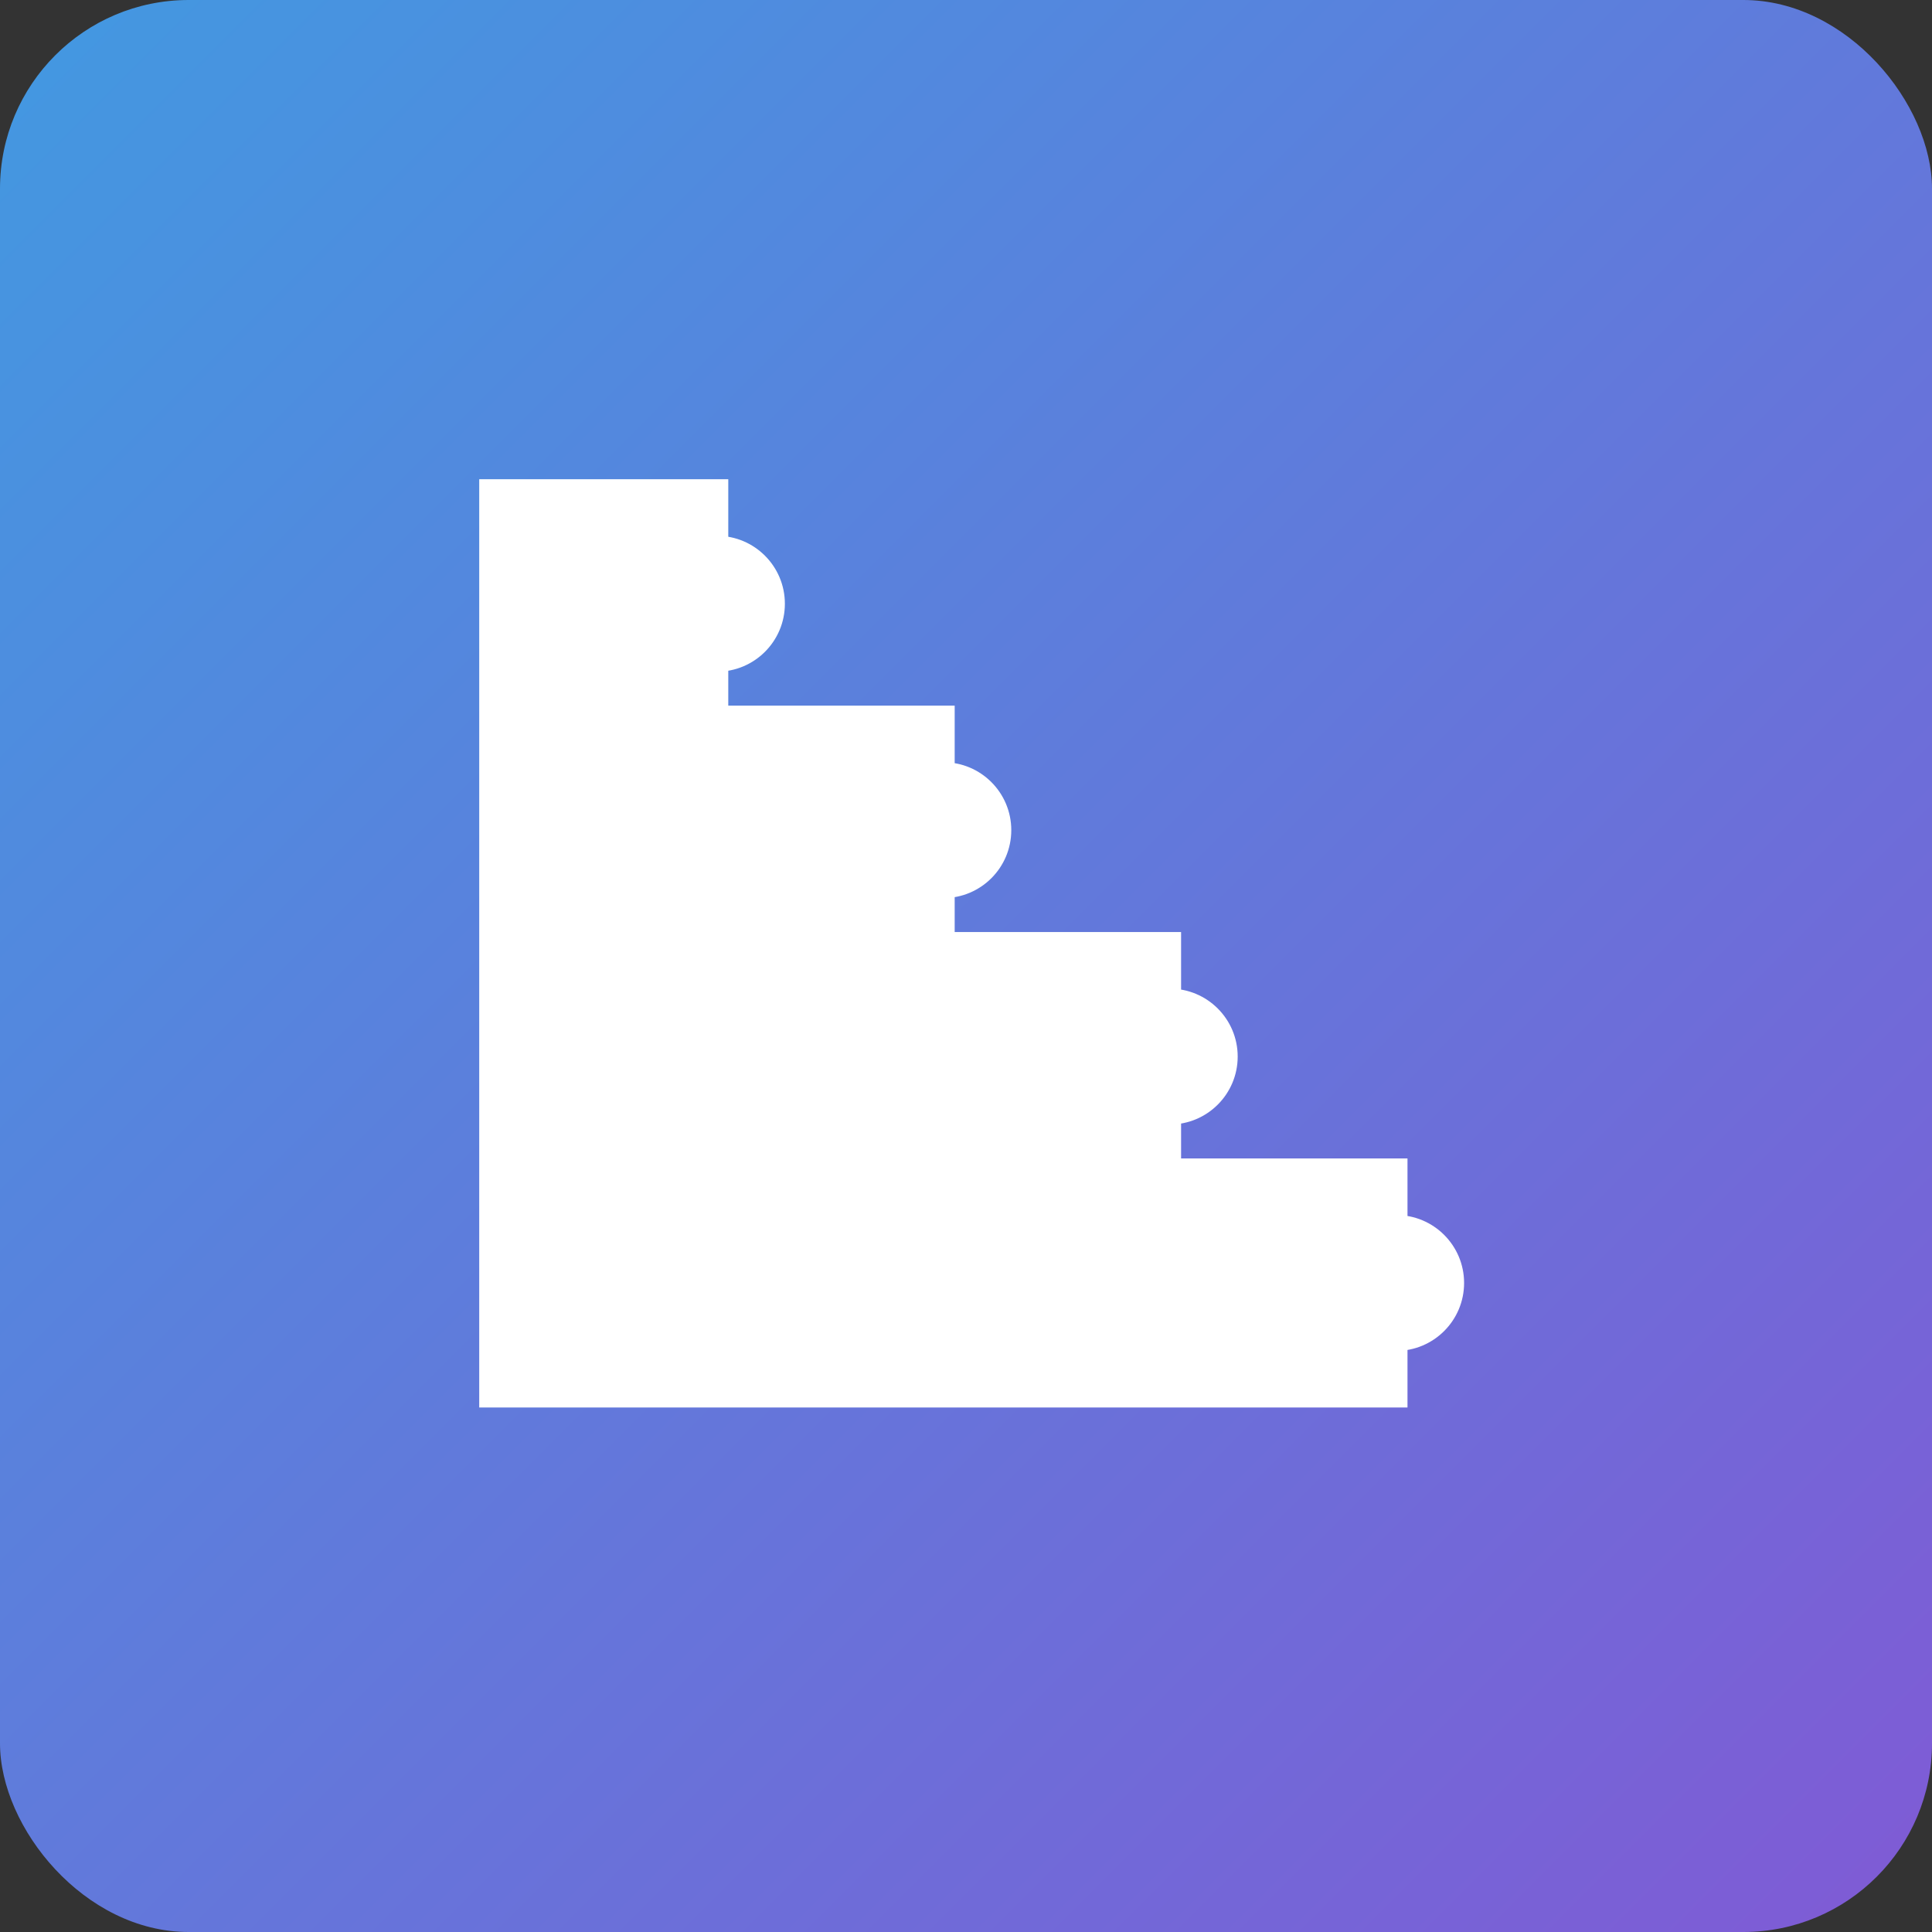 <svg xmlns="http://www.w3.org/2000/svg" width="512" height="512" viewBox="0 0 512 512">
  <rect x="0" y="0" width="512" height="512" fill="#333333" stroke="none"/>
  <defs>
    <linearGradient id="grad1" x1="0%" y1="0%" x2="100%" y2="100%">
      <stop offset="0%" style="stop-color:#4299E1;stop-opacity:1" />
      <stop offset="100%" style="stop-color:#805AD5;stop-opacity:1" />
    </linearGradient>
  </defs>
  <rect width="512" height="512" rx="50" ry="50" fill="url(#grad1)" />
  <g transform="translate(100, 100) scale(0.6)">
    <path d="M50,50 L150,50 L150,150 L250,150 L250,250 L350,250 L350,350 L450,350 L450,450 L50,450 Z" fill="white" stroke="white" stroke-width="10" />
    <circle cx="150" cy="100" r="30" fill="white" />
    <circle cx="250" cy="200" r="30" fill="white" />
    <circle cx="350" cy="300" r="30" fill="white" />
    <circle cx="450" cy="400" r="30" fill="white" />
  </g>
</svg>
